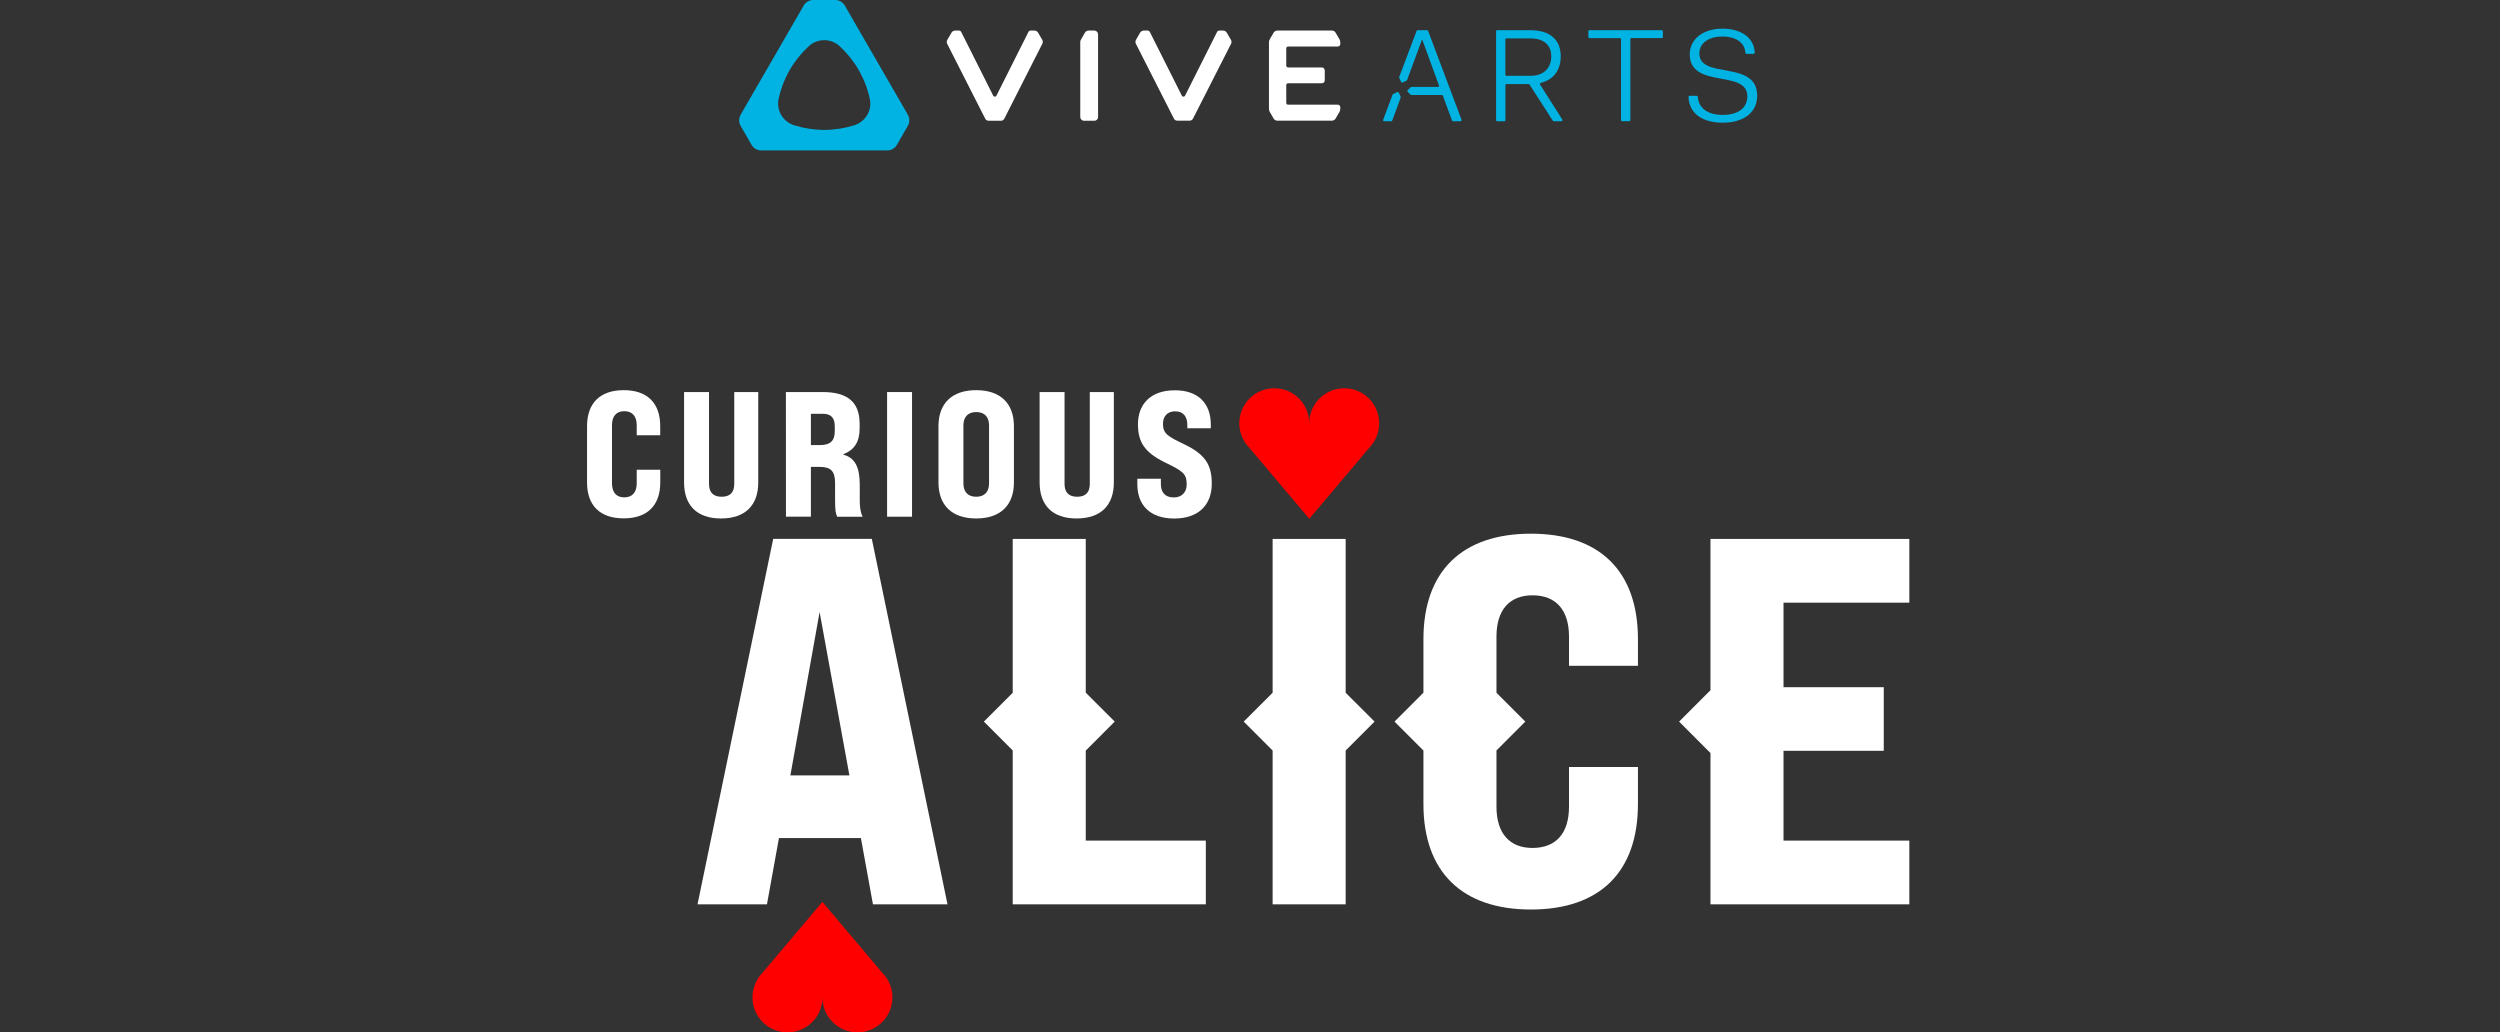 <?xml version="1.0" encoding="UTF-8"?>
<svg width="741px" height="306px" viewBox="0 0 741 306" version="1.1" xmlns="http://www.w3.org/2000/svg" xmlns:xlink="http://www.w3.org/1999/xlink">
    <rect x="0" y="0" width="741" height="306" fill="#333333" stroke="none"/>
    <title>W1920/1_Top Banner/Logo/VIVE Arts Alice Copy</title>
    <g id="Symbols" stroke="none" stroke-width="1" fill="none" fill-rule="evenodd">
        <g id="20200904_logo-copy" transform="translate(174, 0)" fill-rule="nonzero">
            <g id="Group" transform="translate(0, 114.914)">
                <path d="M234.788,10.537 C234.788,4.81 230.148,0.168 224.422,0.168 C218.697,0.168 214.056,4.81 214.056,10.537 C214.056,4.81 209.416,0.168 203.69,0.168 C197.946,0.168 193.324,4.81 193.324,10.537 C193.324,12.745 194.017,14.804 195.214,16.507 L195.214,16.507 L195.233,16.526 C195.588,17.031 196,17.499 196.412,17.93 L214.075,38.854 L231.738,17.93 C233.61,16.058 234.788,13.419 234.788,10.537" id="Path" fill="#FF0000"></path>
                <path d="M49.042,180.718 C49.042,186.445 53.682,191.086 59.408,191.086 C65.152,191.086 69.774,186.445 69.774,180.718 C69.774,186.445 74.415,191.086 80.14,191.086 C85.866,191.086 90.506,186.445 90.506,180.718 C90.506,178.491 89.814,176.451 88.616,174.748 L88.616,174.748 L88.598,174.729 C88.242,174.223 87.83,173.756 87.419,173.325 L69.755,152.401 L52.092,173.325 C50.221,175.197 49.042,177.817 49.042,180.718" id="Path" fill="#FF0000"></path>
                <path d="M81.169,133.48 L56.882,133.48 L53.327,153.131 L32.745,153.131 L55.179,44.805 L84.406,44.805 L106.841,153.131 L84.743,153.131 L81.169,133.48 Z M77.764,114.914 L68.932,66.497 L60.269,114.914 L77.764,114.914 L77.764,114.914 Z" id="Shape" fill="#FFFFFF"></path>
                <path d="M311.486,82.423 L311.486,74.526 C311.486,54.406 300.203,43.27 279.77,43.27 C259.356,43.27 247.905,54.406 247.905,74.526 L247.905,90.396 L239.335,98.968 L247.905,107.54 L247.905,123.411 C247.905,143.53 259.356,154.666 279.77,154.666 C300.203,154.666 311.486,143.53 311.486,123.411 L311.486,112.425 L291.053,112.425 L291.053,124.197 C291.053,132.095 287.18,136.418 280.219,136.418 C273.427,136.418 269.554,132.076 269.554,124.197 L269.554,107.521 L278.105,98.968 L269.554,90.415 L269.554,73.758 C269.554,65.86 273.427,61.537 280.219,61.537 C287.18,61.537 291.053,65.879 291.053,73.758 L291.053,82.423 L311.486,82.423 L311.486,82.423 Z" id="Path" fill="#FFFFFF"></path>
                <polygon id="Path" fill="#FFFFFF" points="233.422 98.968 224.853 90.415 224.853 44.824 203.204 44.824 203.204 90.415 194.634 98.968 203.204 107.54 203.204 153.131 224.853 153.131 224.853 107.54"></polygon>
                <polygon id="Path" fill="#FFFFFF" points="147.819 134.247 147.819 107.559 156.407 98.968 147.819 90.396 147.819 44.824 126.17 44.824 126.17 90.434 117.619 98.968 126.17 107.521 126.17 153.131 183.407 153.131 183.407 134.247"></polygon>
                <polygon id="Path" fill="#FFFFFF" points="391.925 63.708 391.925 44.824 332.985 44.824 332.985 89.666 323.685 98.968 332.985 108.288 332.985 153.131 391.925 153.131 391.925 134.247 354.634 134.247 354.634 107.633 384.347 107.633 384.347 88.768 354.634 88.768 354.634 63.708"></polygon>
                <path d="M0,28.092 L0,11.398 C0,4.529 3.911,0.73 10.871,0.73 C17.851,0.73 21.686,4.529 21.686,11.398 L21.686,14.093 L14.726,14.093 L14.726,11.136 C14.726,8.441 13.416,6.962 11.021,6.962 C8.701,6.962 7.391,8.441 7.391,11.136 L7.391,28.335 C7.391,31.03 8.701,32.509 11.021,32.509 C13.397,32.509 14.726,31.03 14.726,28.335 L14.726,24.312 L21.705,24.312 L21.705,28.055 C21.705,34.923 17.851,38.723 10.89,38.723 C3.911,38.76 0,34.961 0,28.092" id="Path" fill="#FFFFFF"></path>
                <path d="M28.759,28.092 L28.759,1.291 L36.15,1.291 L36.15,28.523 C36.15,31.049 37.422,32.322 39.892,32.322 C42.381,32.322 43.635,31.049 43.635,28.523 L43.635,1.291 L50.745,1.291 L50.745,28.092 C50.745,34.792 46.946,38.76 39.705,38.76 C32.52,38.76 28.759,34.811 28.759,28.092" id="Path" fill="#FFFFFF"></path>
                <path d="M58.94,1.291 L69.868,1.291 C77.259,1.291 80.795,4.305 80.795,10.687 L80.795,12.109 C80.795,16.021 79.261,18.435 75.986,19.708 L75.986,19.857 C79.373,20.756 80.832,23.488 80.832,28.785 L80.832,33.127 C80.832,35.185 80.945,36.664 81.674,38.255 L74.153,38.255 C73.722,37.263 73.516,36.72 73.516,33.089 L73.516,28.279 C73.516,24.742 72.3,23.469 68.876,23.469 L66.35,23.469 L66.35,38.236 L58.959,38.236 L58.94,1.291 L58.94,1.291 Z M69.044,17.012 C72.113,17.012 73.423,15.74 73.423,12.895 L73.423,11.473 C73.423,8.89 72.319,7.73 69.83,7.73 L66.35,7.73 L66.35,17.012 L69.044,17.012 Z" id="Shape" fill="#FFFFFF"></path>
                <rect id="Rectangle" fill="#FFFFFF" x="88.934" y="1.291" width="7.391" height="36.945"></rect>
                <path d="M104.165,28.092 L104.165,11.398 C104.165,4.698 108.113,0.73 115.336,0.73 C122.558,0.73 126.525,4.679 126.525,11.398 L126.525,28.092 C126.525,34.792 122.577,38.76 115.336,38.76 C108.113,38.76 104.165,34.811 104.165,28.092 M119.153,28.373 L119.153,11.173 C119.153,8.684 117.843,7.224 115.355,7.224 C112.866,7.224 111.556,8.703 111.556,11.173 L111.556,28.373 C111.556,30.862 112.866,32.322 115.355,32.322 C117.843,32.322 119.153,30.843 119.153,28.373" id="Shape" fill="#FFFFFF"></path>
                <path d="M134.141,28.092 L134.141,1.291 L141.532,1.291 L141.532,28.523 C141.532,31.049 142.804,32.322 145.274,32.322 C147.762,32.322 149.016,31.049 149.016,28.523 L149.016,1.291 L156.145,1.291 L156.145,28.092 C156.145,34.792 152.347,38.76 145.105,38.76 C137.902,38.76 134.141,34.811 134.141,28.092" id="Path" fill="#FFFFFF"></path>
                <path d="M163.106,28.616 L163.106,26.988 L170.085,26.988 L170.085,28.616 C170.085,30.881 171.245,32.528 173.883,32.528 C176.204,32.528 177.738,31.105 177.738,28.616 C177.738,25.453 176.465,24.667 171.47,22.234 C165.126,19.165 163.293,16.002 163.293,10.836 C163.293,4.829 167.091,0.767 174.22,0.767 C181.33,0.767 184.886,4.829 184.886,10.949 L184.886,12.015 L177.925,12.015 L177.925,11.023 C177.925,8.703 176.858,7 174.295,7 C172.012,7 170.702,8.478 170.702,10.743 C170.702,13.588 172.124,14.448 177.083,16.807 C183.557,19.913 185.166,23.189 185.166,28.485 C185.166,34.717 181.256,38.779 174.033,38.779 C166.754,38.76 163.106,34.699 163.106,28.616" id="Path" fill="#FFFFFF"></path>
            </g>
            <g id="Group" transform="translate(44.907, 0)">
                <path d="M31.491,1.647 C30.911,0.636 29.826,0 28.647,0 L22.154,0 C20.975,0 19.89,0.618 19.31,1.647 L0.617,34.006 C0.037,35.017 0.037,36.271 0.617,37.3 L3.855,42.934 C4.435,43.944 5.52,44.581 6.699,44.581 L44.084,44.581 C45.262,44.581 46.348,43.963 46.928,42.934 L50.183,37.3 C50.764,36.29 50.764,35.036 50.183,34.006 L31.491,1.647 Z M34.298,37.132 C31.491,38.011 28.497,38.498 25.391,38.498 C22.285,38.498 19.291,38.011 16.485,37.132 C13.191,36.102 11.152,32.752 11.863,29.383 C13.154,23.245 16.354,17.799 20.807,13.7 C23.408,11.304 27.375,11.304 29.975,13.7 C34.429,17.799 37.628,23.245 38.919,29.383 C39.63,32.752 37.591,36.084 34.298,37.132 Z" id="Shape" fill="#00B3E3"></path>
                <g transform="translate(61.56, 8.983)" fill="#FFFFFF" id="Path">
                    <path d="M84.425,3.986 L73.123,26.202 C72.936,26.557 72.581,26.782 72.169,26.782 L68.446,26.782 C68.053,26.782 67.678,26.557 67.491,26.202 L56.208,3.986 C56.021,3.612 56.04,3.182 56.246,2.807 L57.443,0.73 C57.687,0.318 58.117,0.075 58.585,0.075 L59.67,0.075 C59.951,0.075 60.213,0.225 60.344,0.487 L69.83,19.371 C70.036,19.764 70.597,19.764 70.785,19.371 L80.271,0.487 C80.402,0.225 80.664,0.075 80.945,0.075 L82.03,0.075 C82.498,0.075 82.928,0.318 83.171,0.73 L84.388,2.826 C84.593,3.182 84.612,3.612 84.425,3.986"></path>
                    <path d="M28.478,3.986 L17.196,26.221 C17.008,26.576 16.653,26.801 16.241,26.801 L12.518,26.801 C12.125,26.801 11.751,26.576 11.564,26.221 L0.281,4.005 C0.094,3.631 0.112,3.2 0.318,2.826 L1.534,0.73 C1.759,0.318 2.189,0.075 2.657,0.075 L3.761,0.075 C4.042,0.075 4.304,0.225 4.435,0.487 L13.921,19.371 C14.127,19.764 14.688,19.764 14.875,19.371 L24.362,0.487 C24.493,0.225 24.755,0.075 25.036,0.075 L26.121,0.075 C26.589,0.075 27.019,0.318 27.244,0.73 L28.46,2.826 C28.666,3.182 28.666,3.612 28.478,3.986"></path>
                    <path d="M44.664,0.393 C44.477,0.206 44.196,0.075 43.897,0.075 L42.213,0.075 C41.745,0.075 41.314,0.318 41.09,0.73 L39.892,2.826 C39.78,3.013 39.724,3.219 39.724,3.444 L39.724,25.715 C39.724,26.314 40.21,26.801 40.809,26.801 L43.934,26.801 C44.533,26.801 45,26.314 45,25.734 L45,1.16 C44.982,0.861 44.851,0.58 44.664,0.393"></path>
                    <path d="M97.018,0.73 C97.242,0.318 97.691,0.075 98.14,0.075 L114.307,0.075 C114.756,0.075 115.186,0.318 115.411,0.711 L116.552,2.676 C116.721,2.957 116.795,3.275 116.795,3.593 L116.795,4.08 C116.795,4.473 116.459,4.81 116.066,4.81 L101.321,4.81 C101.022,4.81 100.779,5.053 100.779,5.353 L100.779,10.462 C100.779,10.761 101.022,11.005 101.321,11.005 L111.313,11.005 C111.8,11.005 112.192,11.398 112.192,11.884 L112.192,14.823 C112.192,15.309 111.8,15.702 111.313,15.702 L101.321,15.702 C101.022,15.702 100.779,15.946 100.779,16.245 L100.779,21.504 C100.779,21.804 101.022,22.047 101.321,22.047 L116.066,22.047 C116.477,22.047 116.795,22.365 116.795,22.777 L116.795,23.263 C116.795,23.582 116.702,23.9 116.552,24.181 L115.411,26.146 C115.186,26.539 114.756,26.782 114.307,26.782 L98.14,26.782 C97.673,26.782 97.242,26.539 97.018,26.127 L95.895,24.181 C95.727,23.9 95.652,23.582 95.652,23.245 L95.652,3.556 C95.652,3.238 95.745,2.92 95.895,2.639 L97.018,0.73 Z"></path>
                </g>
                <g transform="translate(224.347, 8.422)" fill="#00B3E3">
                    <path d="M0.168,0.842 C0.168,0.655 0.318,0.524 0.486,0.524 L10.291,0.524 C16.223,0.524 19.347,3.388 19.347,8.291 C19.347,12.259 17.308,15.178 13.435,16.152 C13.229,16.208 13.117,16.451 13.229,16.638 L19.815,27.025 C19.946,27.231 19.796,27.512 19.535,27.512 L17.27,27.512 C17.158,27.512 17.065,27.456 17.008,27.362 L10.104,16.638 C10.048,16.545 9.936,16.488 9.842,16.488 L3.274,16.488 C3.087,16.488 2.956,16.638 2.956,16.807 L2.956,27.194 C2.956,27.381 2.807,27.512 2.638,27.512 L0.505,27.512 C0.318,27.512 0.187,27.362 0.187,27.194 L0.187,0.842 L0.168,0.842 Z M2.938,3.275 L2.938,13.737 C2.938,13.924 3.087,14.055 3.256,14.055 L10.385,14.055 C14.464,14.055 16.541,11.585 16.541,8.291 C16.541,4.997 14.389,2.957 10.385,2.957 L3.256,2.957 C3.087,2.957 2.938,3.088 2.938,3.275 Z" id="Shape"></path>
                    <path d="M27.861,0.524 L49.304,0.524 C49.491,0.524 49.622,0.674 49.622,0.842 L49.622,2.545 C49.622,2.732 49.472,2.863 49.304,2.863 L40.304,2.863 C40.117,2.863 39.986,3.013 39.986,3.182 L39.986,27.175 C39.986,27.362 39.836,27.493 39.668,27.493 L37.535,27.493 C37.348,27.493 37.217,27.343 37.217,27.175 L37.217,3.2 C37.217,3.013 37.067,2.882 36.899,2.882 L27.861,2.882 C27.674,2.882 27.543,2.732 27.543,2.564 L27.543,0.861 C27.543,0.655 27.693,0.524 27.861,0.524 Z" id="Path"></path>
                    <path d="M59.67,19.988 C59.838,19.988 59.988,20.119 59.988,20.306 C60.157,23.582 62.945,25.64 67.323,25.64 C71.982,25.64 74.658,23.563 74.658,20.101 C74.658,12.053 57.593,18.061 57.593,7.655 C57.593,3.257 61.429,0.075 67.248,0.075 C72.731,0.075 76.679,2.658 76.847,7.206 C76.847,7.393 76.697,7.542 76.529,7.542 L74.396,7.542 C74.227,7.542 74.078,7.411 74.078,7.224 C73.909,4.08 71.065,2.396 67.267,2.396 C63.375,2.396 60.437,4.248 60.437,7.411 C60.437,15.253 77.577,9.171 77.577,19.97 C77.577,24.723 73.816,27.942 67.342,27.942 C61.167,27.942 57.387,25.06 57.219,20.306 C57.219,20.119 57.369,19.97 57.537,19.97 L59.67,19.97 L59.67,19.988 L59.67,19.988 Z" id="Path"></path>
                </g>
                <g transform="translate(191.042, 8.796)" fill="#00B3E3" id="Path">
                    <path d="M4.64,18.641 C4.566,18.491 4.397,18.435 4.247,18.491 L2.975,19.071 C2.9,19.109 2.844,19.165 2.825,19.24 L0.019,26.707 C-0.056,26.913 0.094,27.138 0.318,27.138 L2.414,27.138 C2.545,27.138 2.676,27.044 2.713,26.932 L5.22,20.119 C5.239,20.044 5.239,19.97 5.22,19.895 L4.64,18.641 Z"></path>
                    <path d="M23.258,26.707 L13.341,0.356 C13.285,0.225 13.173,0.15 13.042,0.15 L10.235,0.15 C10.104,0.15 9.973,0.225 9.936,0.356 L4.771,14.037 C4.753,14.112 4.753,14.186 4.771,14.261 L5.351,15.515 C5.426,15.665 5.595,15.721 5.726,15.665 L6.961,15.103 C7.035,15.066 7.092,15.01 7.11,14.935 L7.241,14.579 L7.241,14.579 L11.489,3.051 L11.638,3.051 L16.578,16.545 C16.653,16.75 16.503,16.975 16.279,16.975 L9.356,16.975 L8.383,16.975 C8.308,16.975 8.214,17.012 8.158,17.069 L7.279,17.948 C7.148,18.079 7.148,18.266 7.279,18.397 L8.158,19.277 C8.214,19.333 8.289,19.371 8.383,19.371 L9.187,19.371 L9.187,19.371 L17.42,19.371 C17.551,19.371 17.682,19.464 17.72,19.577 L20.433,26.932 C20.489,27.063 20.601,27.138 20.732,27.138 L22.94,27.138 C23.183,27.138 23.333,26.913 23.258,26.707 Z"></path>
                </g>
            </g>
        </g>
    </g>
</svg>